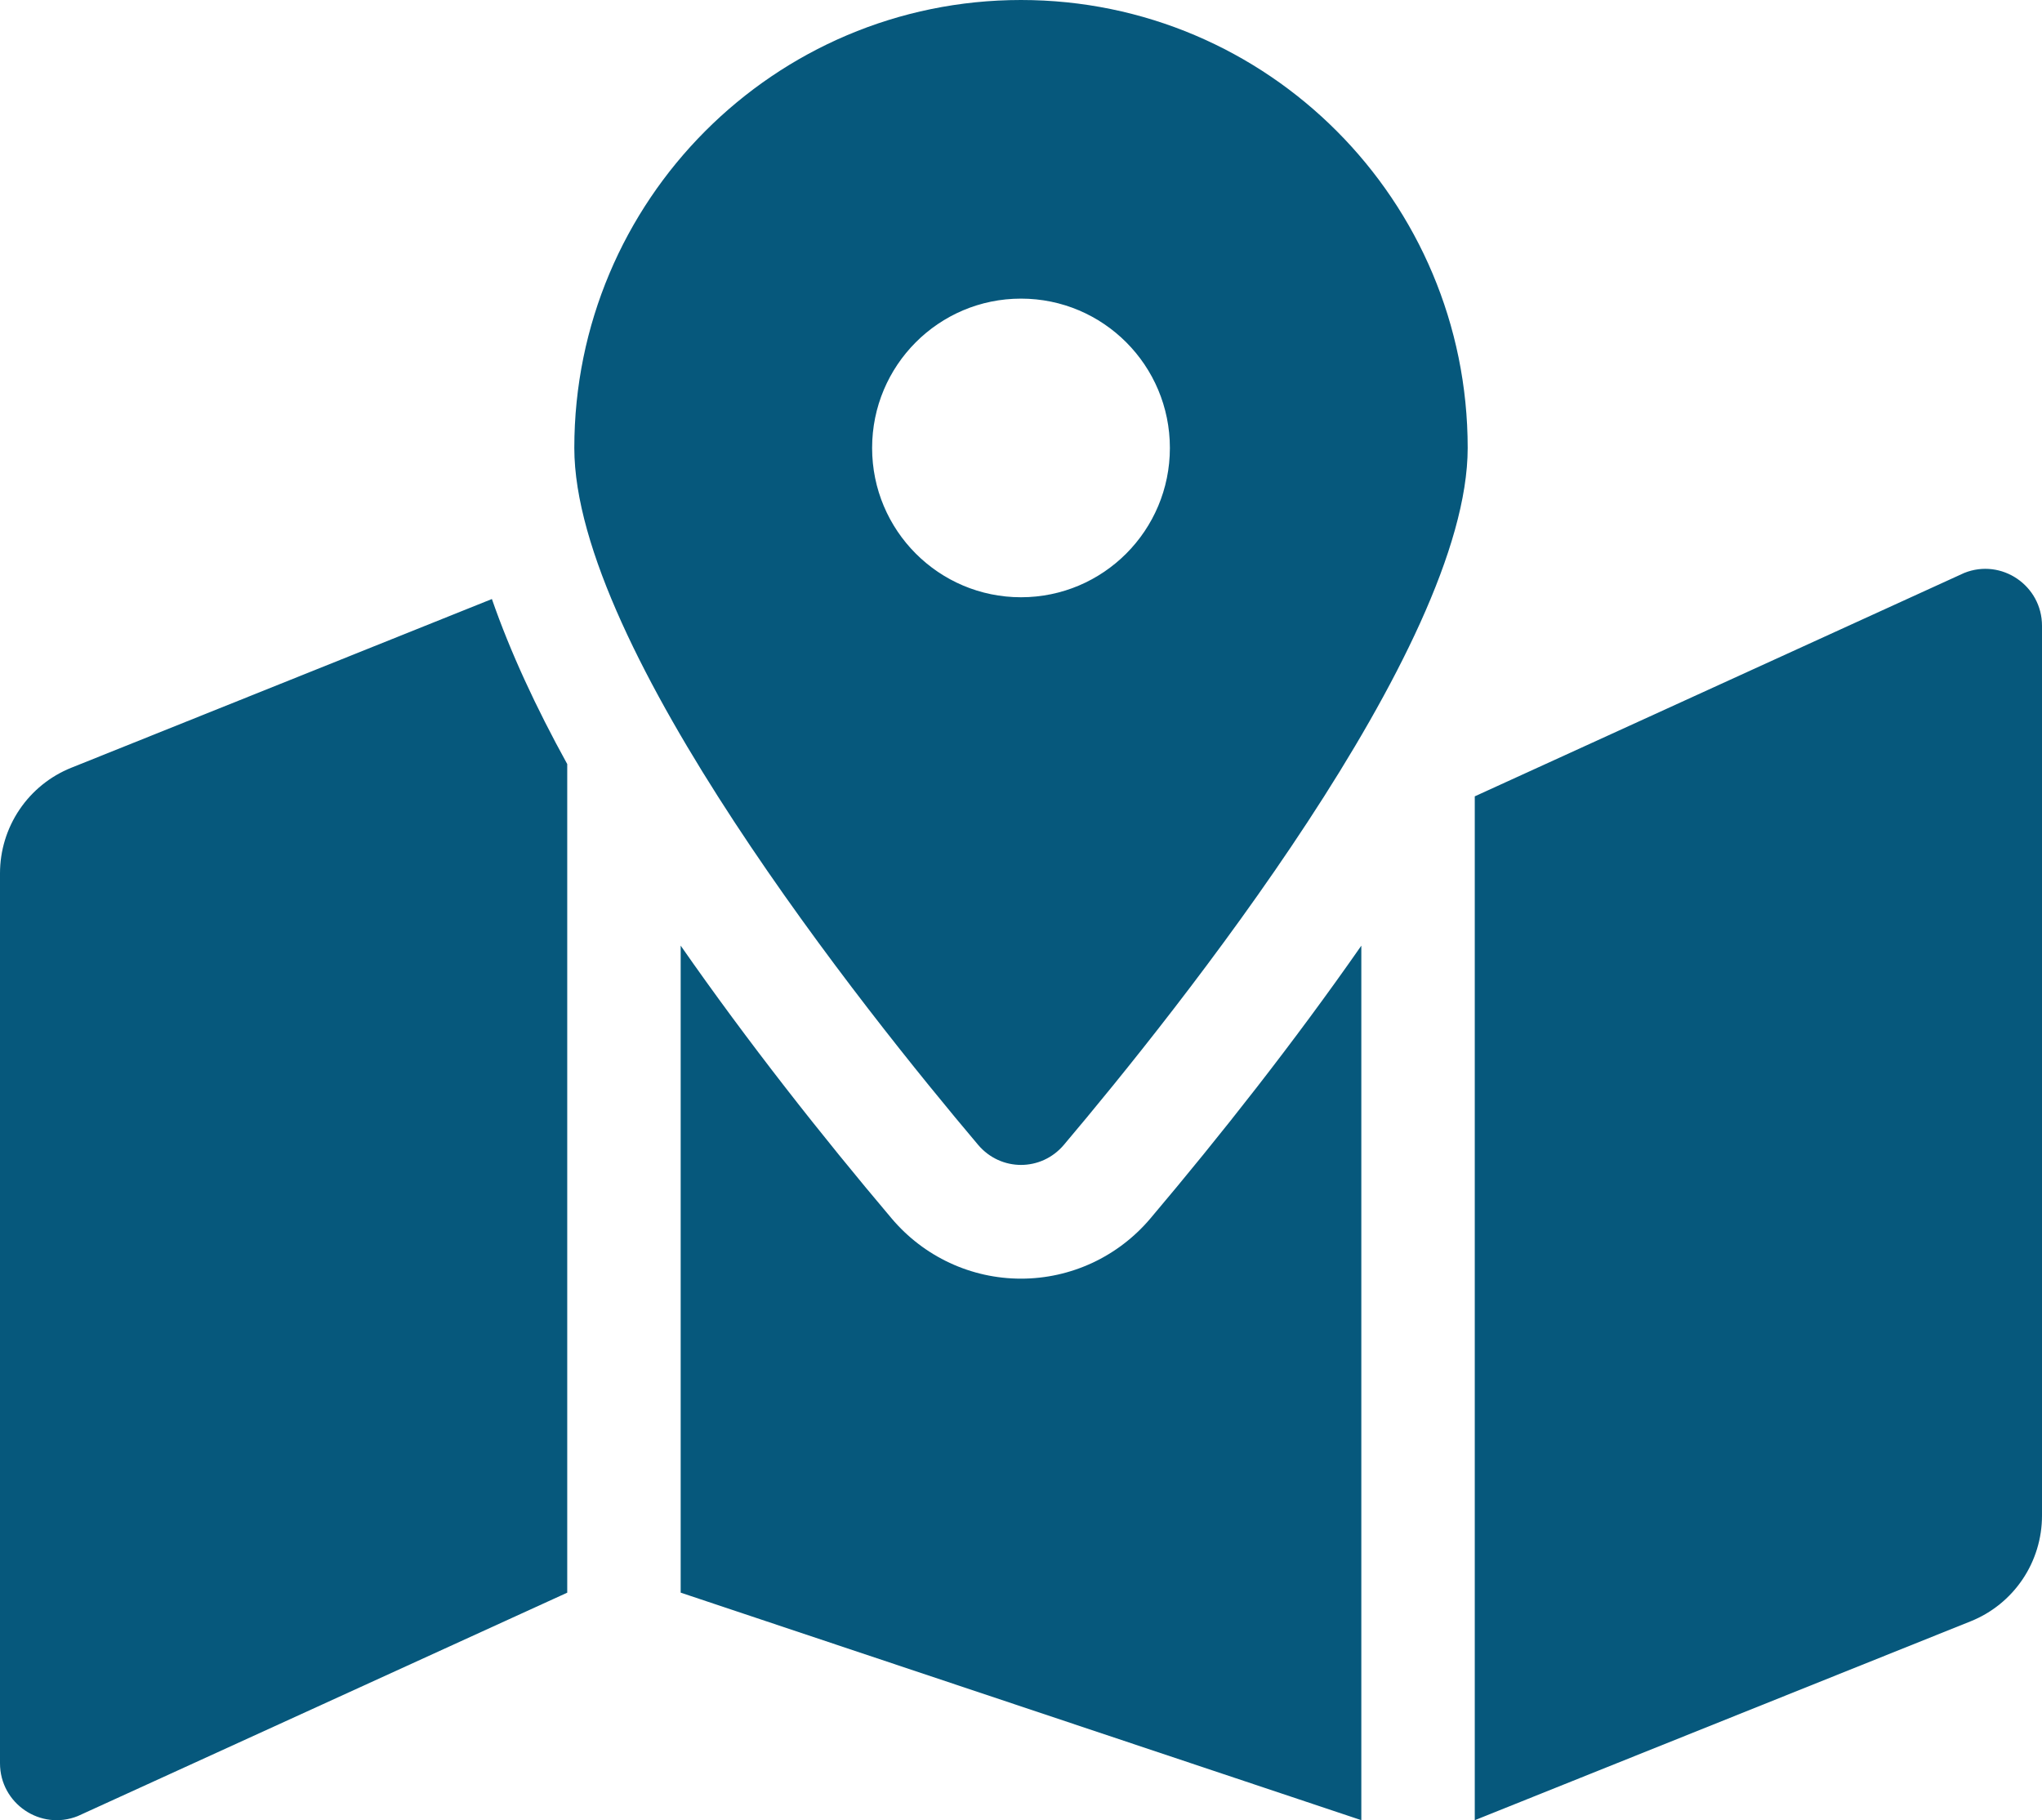 <svg width="92" height="82" viewBox="0 0 92 82" fill="none" xmlns="http://www.w3.org/2000/svg">
<path d="M46 0C34.885 0 25.875 9.034 25.875 20.18C25.875 29.19 39.028 45.612 44.067 51.574C45.088 52.781 46.914 52.781 47.933 51.574C52.972 45.612 66.125 29.19 66.125 20.18C66.125 9.034 57.115 0 46 0ZM46 26.906C42.294 26.906 39.292 23.895 39.292 20.18C39.292 16.464 42.294 13.453 46 13.453C49.706 13.453 52.708 16.464 52.708 20.18C52.708 23.895 49.706 26.906 46 26.906ZM3.214 34.586C2.265 34.966 1.452 35.623 0.879 36.471C0.306 37.319 0 38.32 0 39.344L0 79.434C0 81.247 1.826 82.487 3.504 81.814L25.556 71.75V34.421C24.144 31.861 22.989 29.369 22.162 26.986L3.214 34.586ZM46 57.603C43.753 57.603 41.627 56.614 40.169 54.887C37.028 51.172 33.689 46.94 30.667 42.6V71.748L61.333 81.998V42.602C58.311 46.94 54.973 51.173 51.831 54.889C50.373 56.614 48.247 57.603 46 57.603ZM88.496 25.811L66.444 35.875V82L88.786 73.039C89.735 72.659 90.548 72.002 91.121 71.154C91.694 70.306 92 69.305 92 68.281V28.191C92 26.378 90.174 25.138 88.496 25.811Z" fill="#06587C"/>
</svg>
